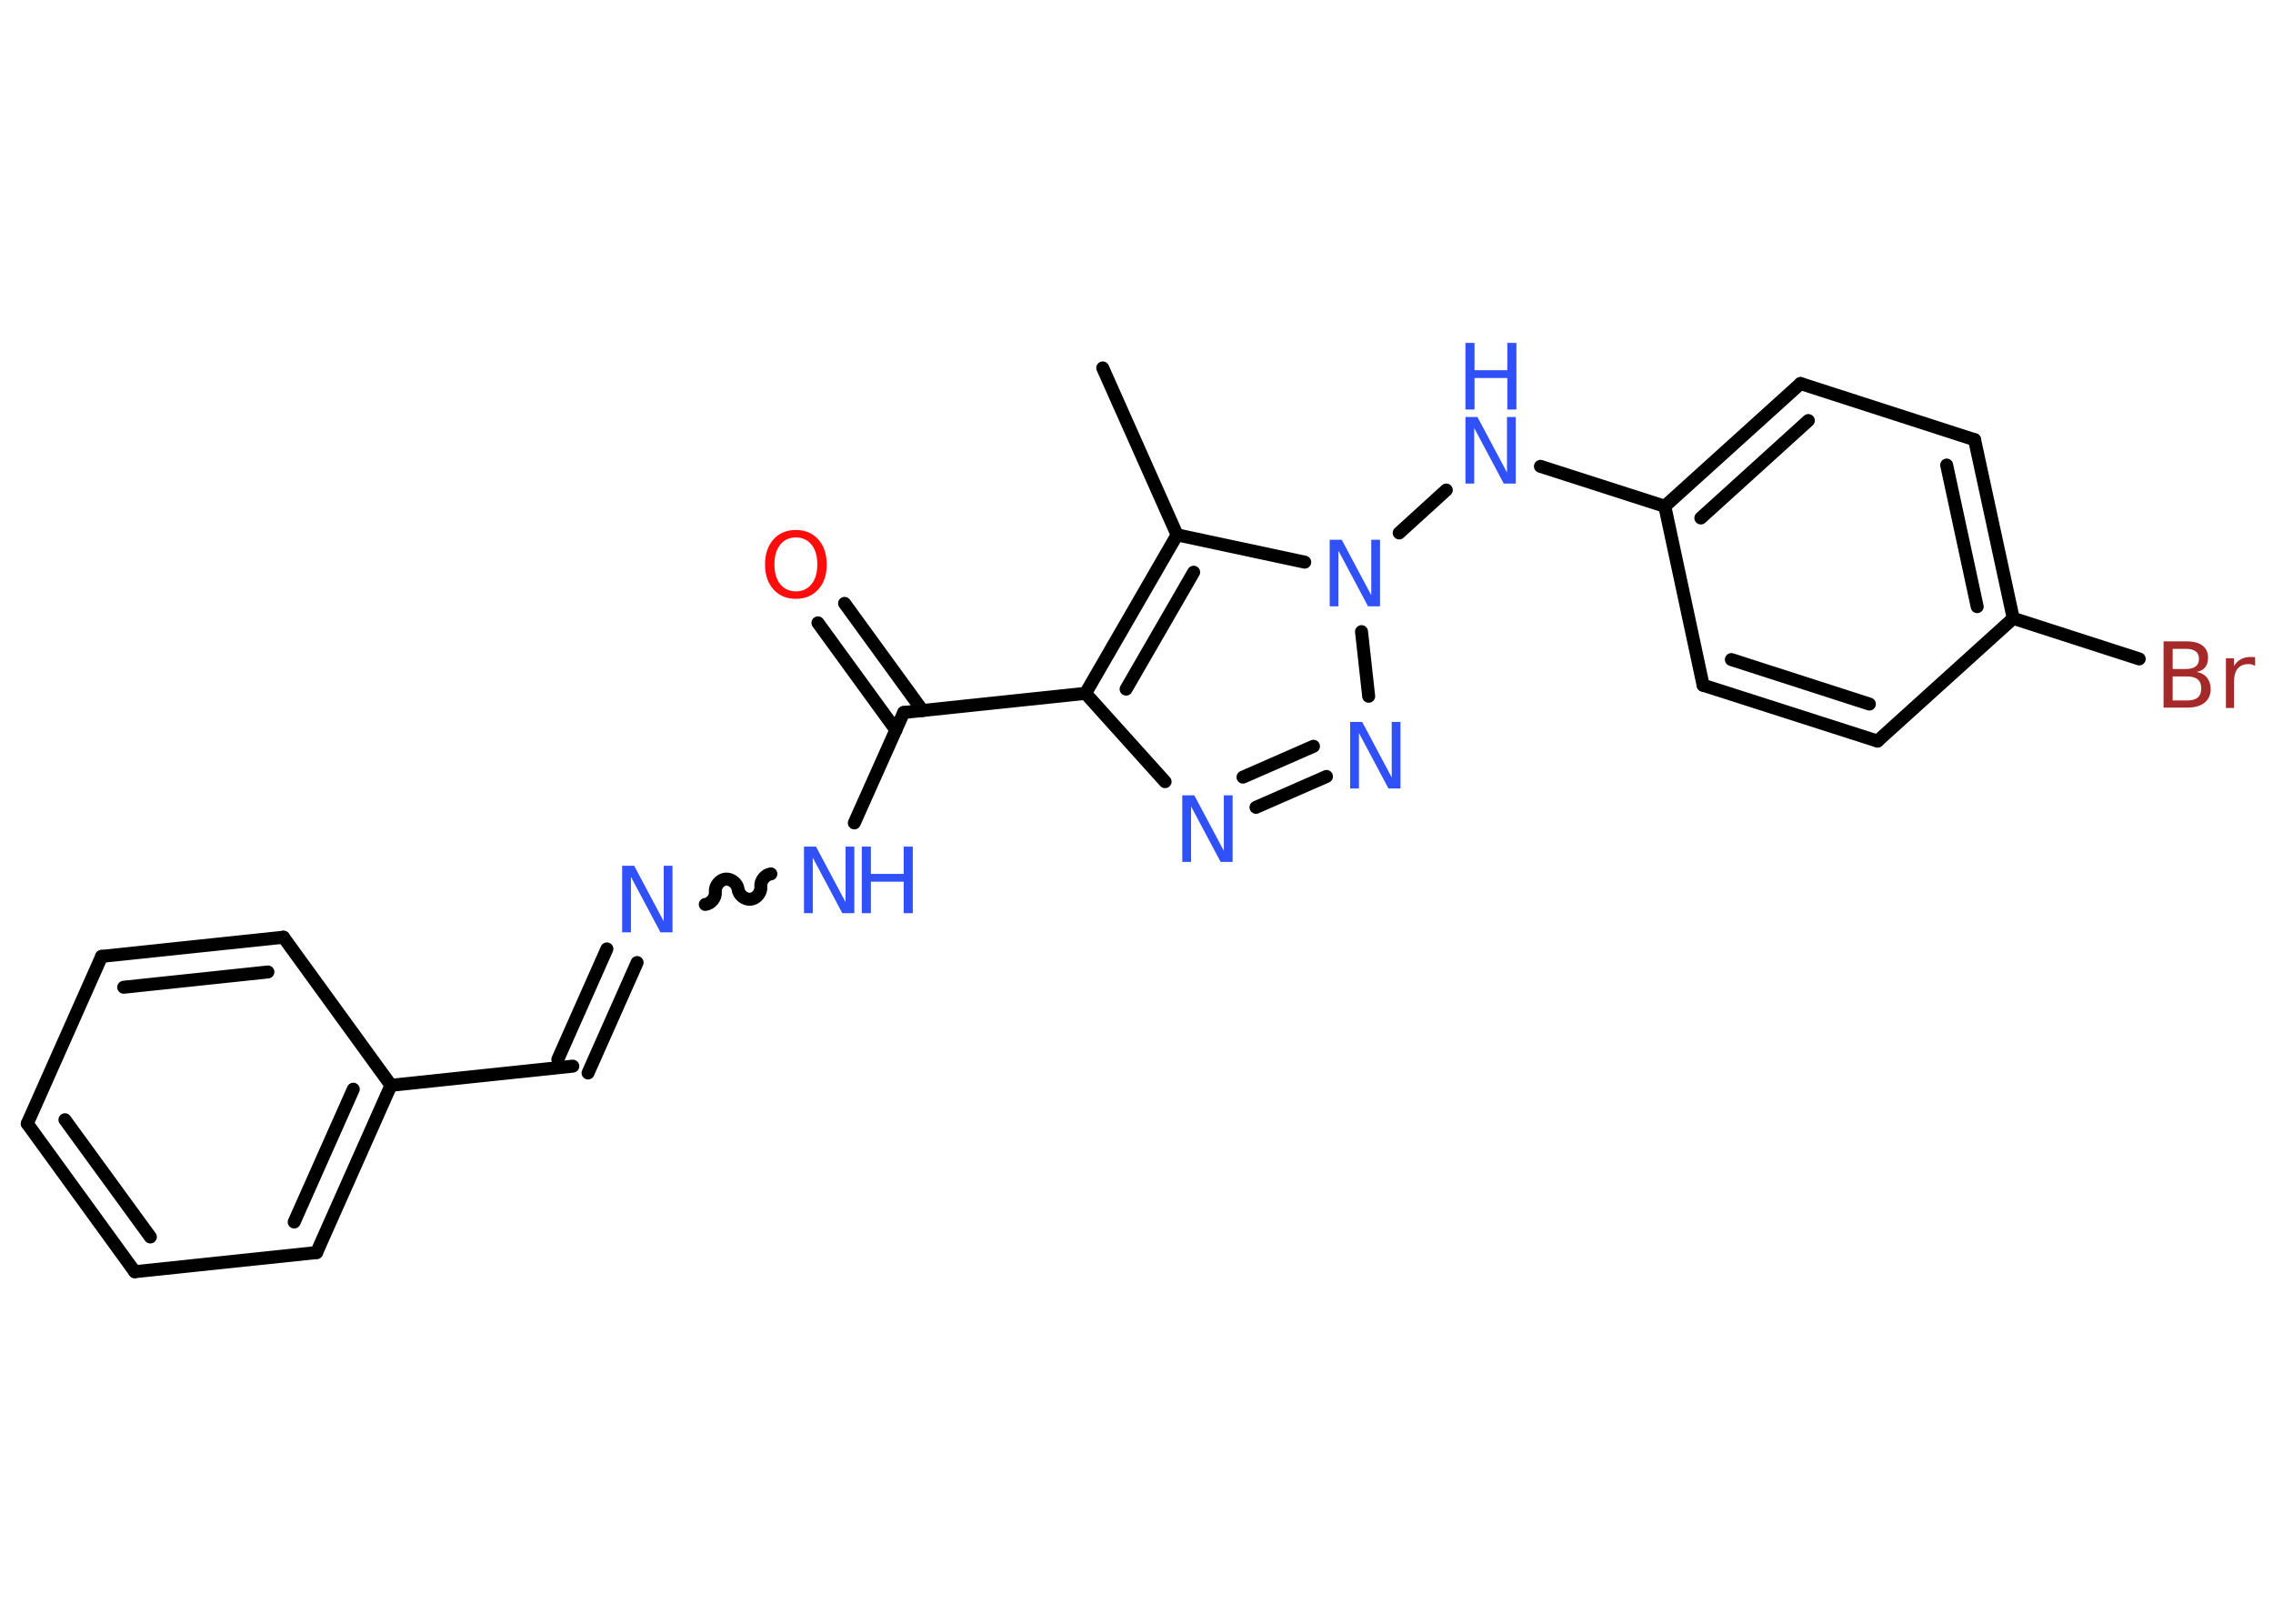 <?xml version='1.0' encoding='UTF-8'?>
<!DOCTYPE svg PUBLIC "-//W3C//DTD SVG 1.1//EN" "http://www.w3.org/Graphics/SVG/1.1/DTD/svg11.dtd">
<svg version='1.2' xmlns='http://www.w3.org/2000/svg' xmlns:xlink='http://www.w3.org/1999/xlink' width='70.0mm' height='50.0mm' viewBox='0 0 70.0 50.0'>
  <desc>Generated by the Chemistry Development Kit (http://github.com/cdk)</desc>
  <g stroke-linecap='round' stroke-linejoin='round' stroke='#000000' stroke-width='.4' fill='#3050F8'>
    <rect x='.0' y='.0' width='70.0' height='50.0' fill='#FFFFFF' stroke='none'/>
    <g id='mol1' class='mol'>
      <line id='mol1bnd1' class='bond' x1='33.96' y1='11.33' x2='36.25' y2='16.47'/>
      <g id='mol1bnd2' class='bond'>
        <line x1='36.25' y1='16.47' x2='33.43' y2='21.35'/>
        <line x1='36.76' y1='17.62' x2='34.68' y2='21.22'/>
      </g>
      <line id='mol1bnd3' class='bond' x1='33.43' y1='21.35' x2='27.83' y2='21.94'/>
      <g id='mol1bnd4' class='bond'>
        <line x1='27.59' y1='22.48' x2='25.19' y2='19.18'/>
        <line x1='28.41' y1='21.88' x2='26.01' y2='18.58'/>
      </g>
      <line id='mol1bnd5' class='bond' x1='27.83' y1='21.94' x2='26.31' y2='25.34'/>
      <path id='mol1bnd6' class='bond' d='M21.72 27.85c.18 -.02 .33 -.21 .31 -.39c-.02 -.18 .14 -.37 .31 -.39c.18 -.02 .37 .14 .39 .31c.02 .18 .21 .33 .39 .31c.18 -.02 .33 -.21 .31 -.39c-.02 -.18 .14 -.37 .31 -.39' fill='none' stroke='#000000' stroke-width='.4'/>
      <g id='mol1bnd7' class='bond'>
        <line x1='19.62' y1='29.64' x2='18.11' y2='33.04'/>
        <line x1='18.69' y1='29.22' x2='17.18' y2='32.62'/>
      </g>
      <line id='mol1bnd8' class='bond' x1='17.64' y1='32.83' x2='12.04' y2='33.42'/>
      <g id='mol1bnd9' class='bond'>
        <line x1='9.75' y1='38.57' x2='12.04' y2='33.42'/>
        <line x1='9.06' y1='37.63' x2='10.88' y2='33.54'/>
      </g>
      <line id='mol1bnd10' class='bond' x1='9.75' y1='38.57' x2='4.15' y2='39.16'/>
      <g id='mol1bnd11' class='bond'>
        <line x1='.84' y1='34.6' x2='4.15' y2='39.16'/>
        <line x1='2.0' y1='34.48' x2='4.63' y2='38.09'/>
      </g>
      <line id='mol1bnd12' class='bond' x1='.84' y1='34.6' x2='3.13' y2='29.45'/>
      <g id='mol1bnd13' class='bond'>
        <line x1='8.73' y1='28.86' x2='3.13' y2='29.45'/>
        <line x1='8.25' y1='29.93' x2='3.81' y2='30.4'/>
      </g>
      <line id='mol1bnd14' class='bond' x1='12.04' y1='33.42' x2='8.73' y2='28.86'/>
      <line id='mol1bnd15' class='bond' x1='33.43' y1='21.35' x2='35.88' y2='24.07'/>
      <g id='mol1bnd16' class='bond'>
        <line x1='38.68' y1='24.86' x2='40.85' y2='23.91'/>
        <line x1='38.28' y1='23.93' x2='40.45' y2='22.98'/>
      </g>
      <line id='mol1bnd17' class='bond' x1='42.15' y1='21.44' x2='41.93' y2='19.45'/>
      <line id='mol1bnd18' class='bond' x1='36.25' y1='16.47' x2='40.18' y2='17.31'/>
      <line id='mol1bnd19' class='bond' x1='43.09' y1='16.41' x2='44.54' y2='15.09'/>
      <line id='mol1bnd20' class='bond' x1='47.44' y1='14.36' x2='51.27' y2='15.59'/>
      <g id='mol1bnd21' class='bond'>
        <line x1='55.45' y1='11.81' x2='51.27' y2='15.59'/>
        <line x1='55.69' y1='12.95' x2='52.38' y2='15.95'/>
      </g>
      <line id='mol1bnd22' class='bond' x1='55.45' y1='11.81' x2='60.81' y2='13.54'/>
      <g id='mol1bnd23' class='bond'>
        <line x1='62.0' y1='19.04' x2='60.81' y2='13.54'/>
        <line x1='60.89' y1='18.68' x2='59.95' y2='14.32'/>
      </g>
      <line id='mol1bnd24' class='bond' x1='62.0' y1='19.04' x2='65.88' y2='20.29'/>
      <line id='mol1bnd25' class='bond' x1='62.0' y1='19.04' x2='57.82' y2='22.82'/>
      <g id='mol1bnd26' class='bond'>
        <line x1='52.45' y1='21.1' x2='57.82' y2='22.82'/>
        <line x1='53.32' y1='20.31' x2='57.57' y2='21.68'/>
      </g>
      <line id='mol1bnd27' class='bond' x1='51.27' y1='15.59' x2='52.45' y2='21.1'/>
      <path id='mol1atm5' class='atom' d='M24.51 16.55q-.3 .0 -.48 .22q-.18 .22 -.18 .61q.0 .39 .18 .61q.18 .22 .48 .22q.3 .0 .48 -.22q.18 -.22 .18 -.61q.0 -.39 -.18 -.61q-.18 -.22 -.48 -.22zM24.51 16.32q.43 .0 .69 .29q.26 .29 .26 .77q.0 .49 -.26 .77q-.26 .29 -.69 .29q-.43 .0 -.69 -.29q-.26 -.29 -.26 -.77q.0 -.48 .26 -.77q.26 -.29 .69 -.29z' stroke='none' fill='#FF0D0D'/>
      <g id='mol1atm6' class='atom'>
        <path d='M24.76 26.07h.37l.91 1.71v-1.71h.27v2.05h-.37l-.91 -1.71v1.71h-.27v-2.05z' stroke='none'/>
        <path d='M26.54 26.07h.28v.84h1.01v-.84h.28v2.05h-.28v-.97h-1.01v.97h-.28v-2.05z' stroke='none'/>
      </g>
      <path id='mol1atm7' class='atom' d='M19.16 26.66h.37l.91 1.71v-1.71h.27v2.05h-.37l-.91 -1.71v1.71h-.27v-2.05z' stroke='none'/>
      <path id='mol1atm15' class='atom' d='M36.41 24.49h.37l.91 1.71v-1.71h.27v2.05h-.37l-.91 -1.71v1.71h-.27v-2.05z' stroke='none'/>
      <path id='mol1atm16' class='atom' d='M41.58 22.23h.37l.91 1.71v-1.71h.27v2.05h-.37l-.91 -1.71v1.71h-.27v-2.05z' stroke='none'/>
      <path id='mol1atm17' class='atom' d='M40.95 16.62h.37l.91 1.71v-1.71h.27v2.05h-.37l-.91 -1.71v1.71h-.27v-2.05z' stroke='none'/>
      <g id='mol1atm18' class='atom'>
        <path d='M45.13 12.84h.37l.91 1.71v-1.71h.27v2.05h-.37l-.91 -1.71v1.71h-.27v-2.05z' stroke='none'/>
        <path d='M45.13 10.56h.28v.84h1.01v-.84h.28v2.05h-.28v-.97h-1.01v.97h-.28v-2.05z' stroke='none'/>
      </g>
      <path id='mol1atm23' class='atom' d='M66.91 20.82v.75h.44q.23 .0 .33 -.09q.11 -.09 .11 -.28q.0 -.19 -.11 -.28q-.11 -.09 -.33 -.09h-.44zM66.91 19.98v.62h.41q.2 .0 .3 -.08q.1 -.08 .1 -.23q.0 -.16 -.1 -.23q-.1 -.08 -.3 -.08h-.41zM66.64 19.75h.7q.32 .0 .49 .13q.17 .13 .17 .37q.0 .19 -.09 .3q-.09 .11 -.26 .14q.21 .04 .32 .18q.11 .14 .11 .35q.0 .27 -.19 .42q-.19 .15 -.53 .15h-.73v-2.05zM69.44 20.5q-.04 -.02 -.09 -.04q-.05 -.01 -.11 -.01q-.21 .0 -.33 .14q-.11 .14 -.11 .4v.81h-.25v-1.53h.25v.24q.08 -.14 .21 -.21q.13 -.07 .31 -.07q.03 .0 .06 .0q.03 .0 .07 .01v.26z' stroke='none' fill='#A62929'/>
    </g>
  </g>
</svg>

